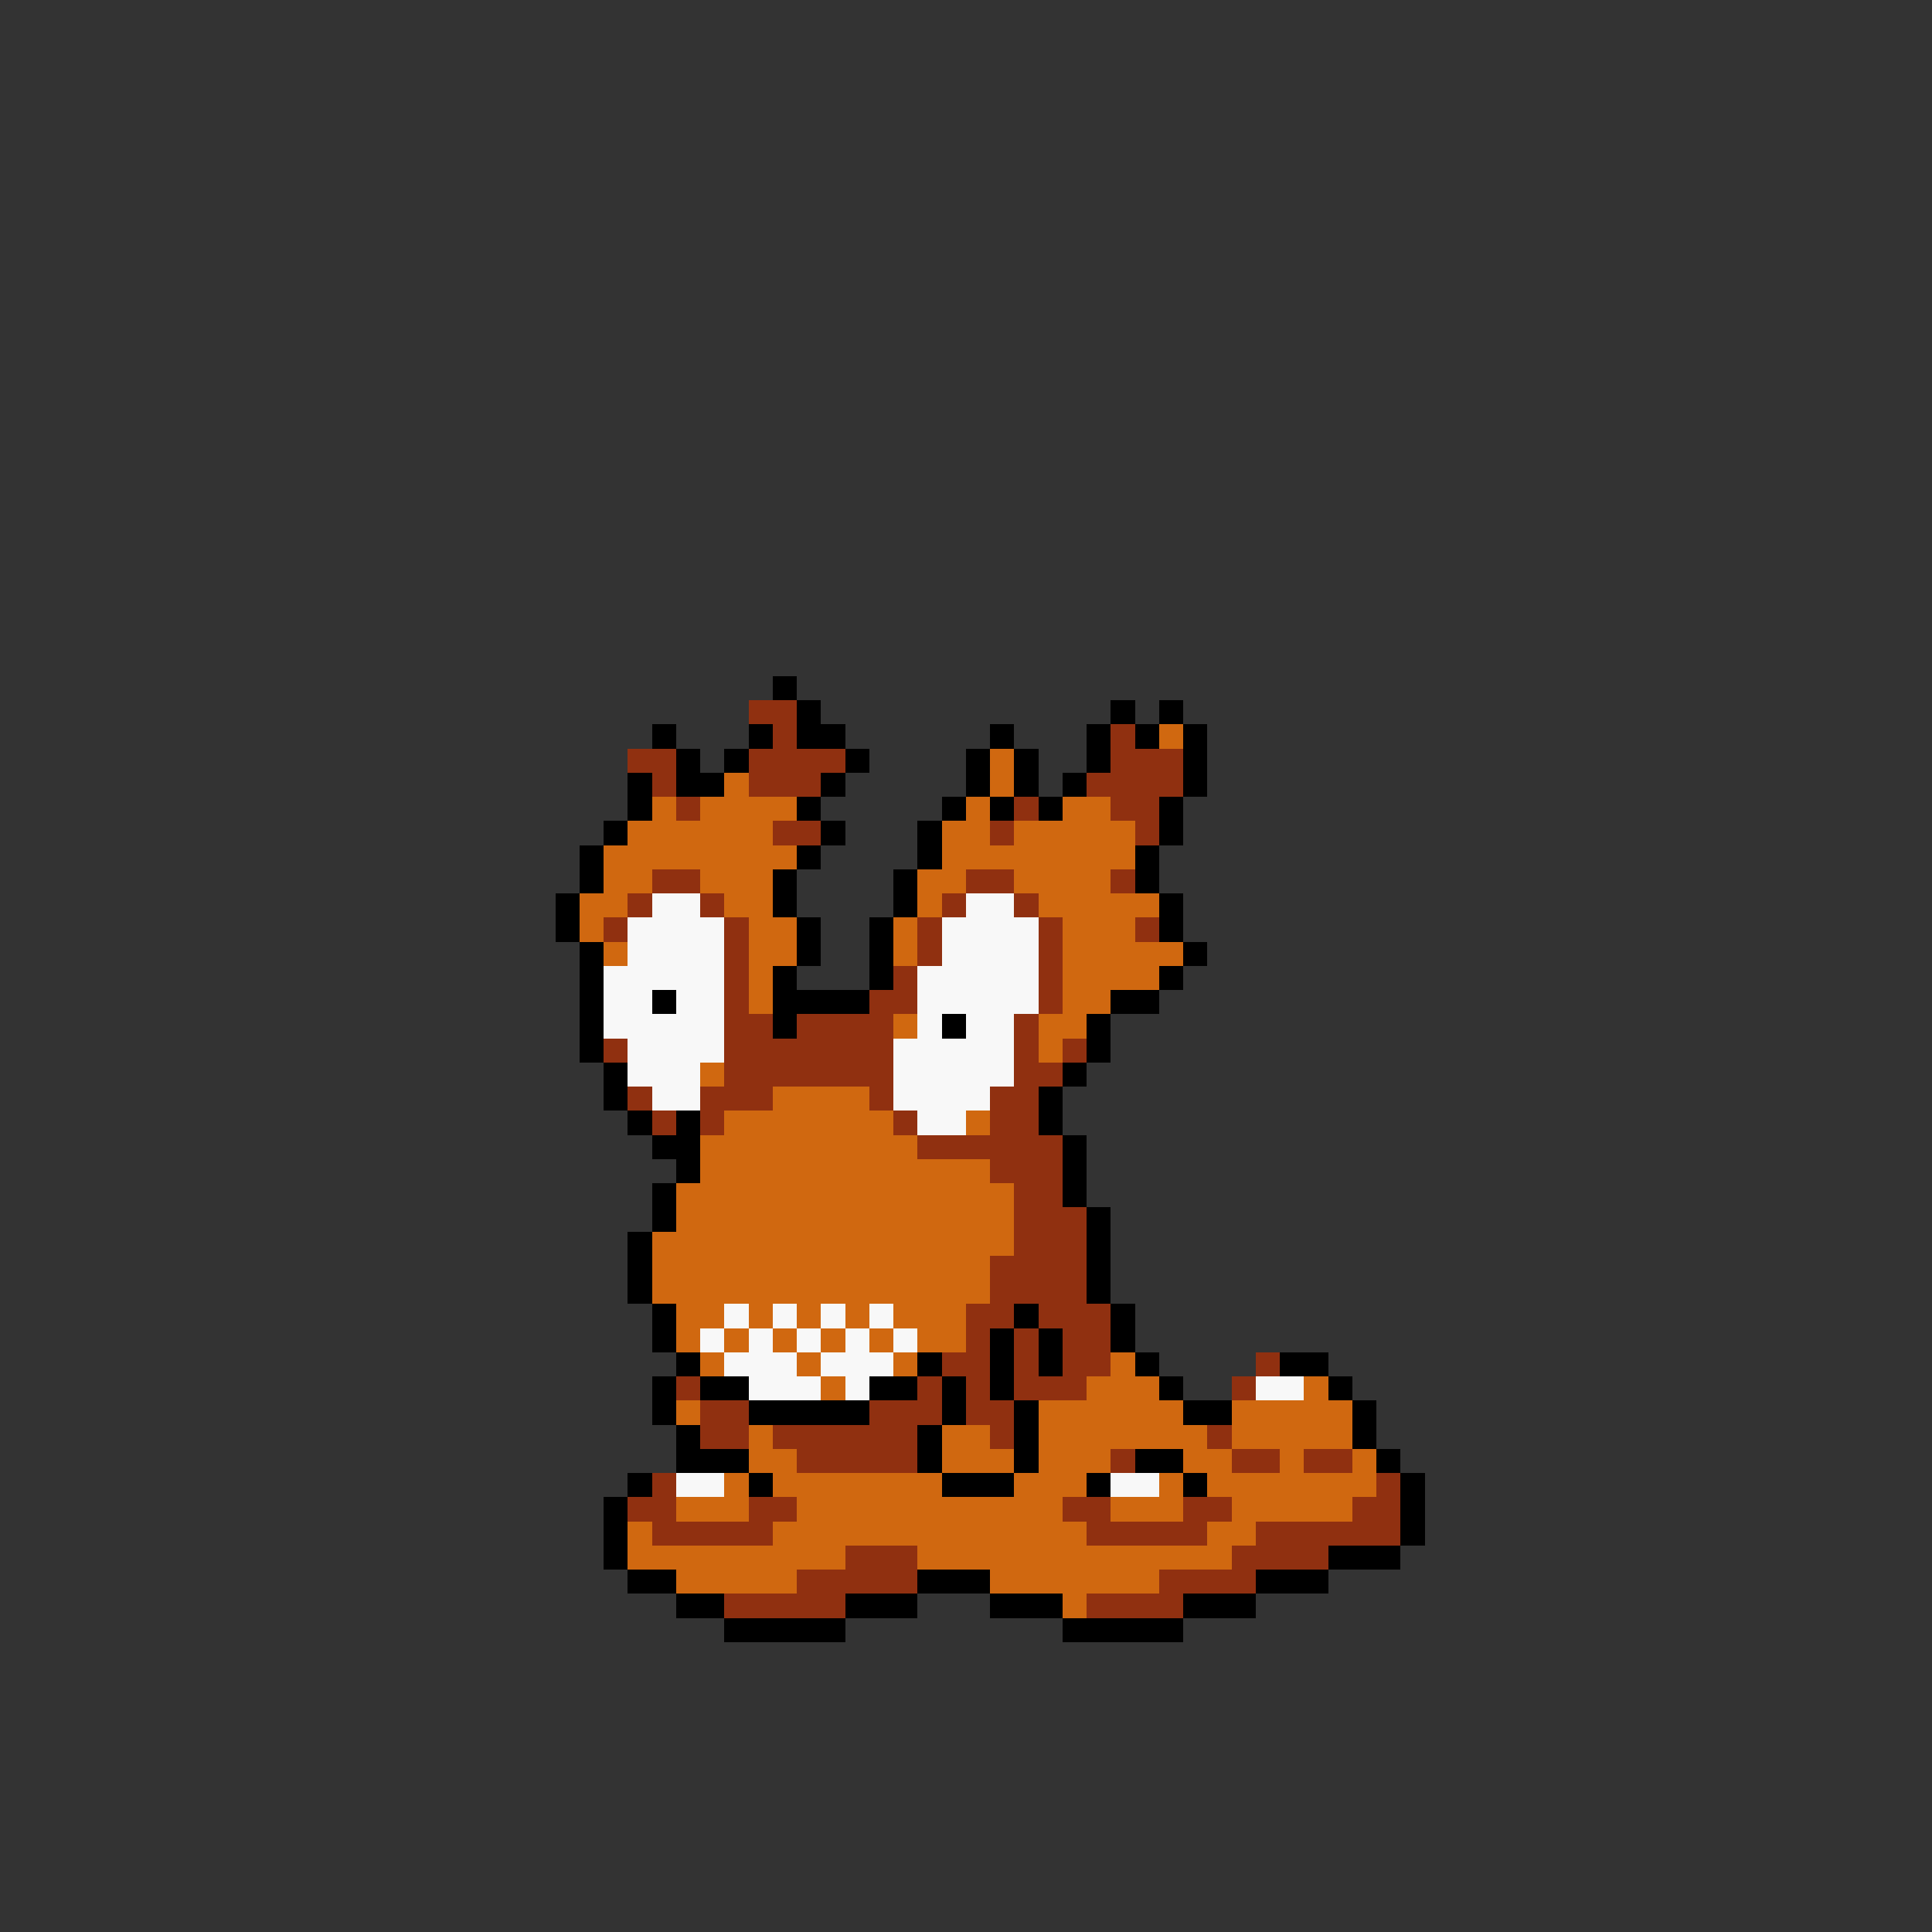 <svg xmlns="http://www.w3.org/2000/svg" viewBox="0 -0.5 80 80" shape-rendering="crispEdges">
<rect x="0" y="-0.5" width="80" height="80" fill="#333333" stroke="none"/>
<path stroke="#000000" d="M32 28h1M33 29h1M46 29h1M48 29h1M27 30h1M31 30h1M33 30h2M41 30h1M45 30h1M47 30h1M49 30h1M28 31h1M30 31h1M35 31h1M40 31h1M42 31h1M45 31h1M49 31h1M26 32h1M28 32h2M34 32h1M40 32h1M42 32h1M44 32h1M49 32h1M26 33h1M33 33h1M39 33h1M41 33h1M43 33h1M48 33h1M25 34h1M34 34h1M38 34h1M48 34h1M24 35h1M33 35h1M38 35h1M47 35h1M24 36h1M32 36h1M37 36h1M47 36h1M23 37h1M32 37h1M37 37h1M48 37h1M23 38h1M33 38h1M36 38h1M48 38h1M24 39h1M33 39h1M36 39h1M49 39h1M24 40h1M32 40h1M36 40h1M48 40h1M24 41h1M27 41h1M32 41h4M46 41h2M24 42h1M32 42h1M39 42h1M45 42h1M24 43h1M45 43h1M25 44h1M44 44h1M25 45h1M43 45h1M26 46h1M28 46h1M43 46h1M27 47h2M44 47h1M28 48h1M44 48h1M27 49h1M44 49h1M27 50h1M45 50h1M26 51h1M45 51h1M26 52h1M45 52h1M26 53h1M45 53h1M27 54h1M42 54h1M46 54h1M27 55h1M41 55h1M43 55h1M46 55h1M28 56h1M38 56h1M41 56h1M43 56h1M47 56h1M53 56h2M27 57h1M29 57h2M36 57h2M39 57h1M41 57h1M48 57h1M55 57h1M27 58h1M31 58h5M39 58h1M42 58h1M49 58h2M56 58h1M28 59h1M38 59h1M42 59h1M56 59h1M28 60h3M38 60h1M42 60h1M47 60h2M57 60h1M26 61h1M31 61h1M39 61h3M45 61h1M49 61h1M58 61h1M25 62h1M58 62h1M25 63h1M58 63h1M25 64h1M55 64h3M26 65h2M38 65h3M52 65h3M28 66h2M35 66h3M41 66h3M49 66h3M30 67h5M44 67h5" />
<path stroke="#903010" d="M31 29h2M32 30h1M46 30h1M26 31h2M31 31h4M46 31h3M27 32h1M31 32h3M45 32h4M28 33h1M42 33h1M46 33h2M32 34h2M41 34h1M47 34h1M27 36h2M40 36h2M46 36h1M26 37h1M29 37h1M39 37h1M42 37h1M25 38h1M30 38h1M38 38h1M43 38h1M47 38h1M30 39h1M38 39h1M43 39h1M30 40h1M37 40h1M43 40h1M30 41h1M36 41h2M43 41h1M30 42h2M33 42h4M42 42h1M25 43h1M30 43h7M42 43h1M44 43h1M30 44h7M42 44h2M26 45h1M29 45h3M36 45h1M41 45h2M27 46h1M29 46h1M37 46h1M41 46h2M38 47h6M41 48h3M42 49h2M42 50h3M42 51h3M41 52h4M41 53h4M40 54h2M43 54h3M40 55h1M42 55h1M44 55h2M39 56h2M42 56h1M44 56h2M52 56h1M28 57h1M38 57h1M40 57h1M42 57h3M51 57h1M29 58h2M36 58h3M40 58h2M29 59h2M32 59h6M41 59h1M50 59h1M33 60h5M46 60h1M51 60h2M54 60h2M27 61h1M57 61h1M26 62h2M31 62h2M44 62h2M49 62h2M56 62h2M27 63h5M45 63h5M52 63h6M35 64h3M51 64h4M33 65h5M48 65h4M30 66h5M45 66h4" />
<path stroke="#d06810" d="M48 30h1M41 31h1M30 32h1M41 32h1M27 33h1M29 33h4M40 33h1M44 33h2M26 34h6M39 34h2M42 34h5M25 35h8M39 35h8M25 36h2M29 36h3M38 36h2M42 36h4M24 37h2M30 37h2M38 37h1M43 37h5M24 38h1M31 38h2M37 38h1M44 38h3M25 39h1M31 39h2M37 39h1M44 39h5M31 40h1M44 40h4M31 41h1M44 41h2M37 42h1M43 42h2M43 43h1M29 44h1M32 45h4M30 46h7M40 46h1M29 47h9M29 48h12M28 49h14M28 50h14M27 51h15M27 52h14M27 53h14M28 54h2M31 54h1M33 54h1M35 54h1M37 54h3M28 55h1M30 55h1M32 55h1M34 55h1M36 55h1M38 55h2M29 56h1M33 56h1M37 56h1M46 56h1M34 57h1M45 57h3M54 57h1M28 58h1M43 58h6M51 58h5M31 59h1M39 59h2M43 59h7M51 59h5M31 60h2M39 60h3M43 60h3M49 60h2M53 60h1M56 60h1M30 61h1M32 61h7M42 61h3M48 61h1M50 61h7M28 62h3M33 62h11M46 62h3M51 62h5M26 63h1M32 63h13M50 63h2M26 64h9M38 64h13M28 65h5M41 65h7M44 66h1" />
<path stroke="#f8f8f8" d="M27 37h2M40 37h2M26 38h4M39 38h4M26 39h4M39 39h4M25 40h5M38 40h5M25 41h2M28 41h2M38 41h5M25 42h5M38 42h1M40 42h2M26 43h4M37 43h5M26 44h3M37 44h5M27 45h2M37 45h4M38 46h2M30 54h1M32 54h1M34 54h1M36 54h1M29 55h1M31 55h1M33 55h1M35 55h1M37 55h1M30 56h3M34 56h3M31 57h3M35 57h1M52 57h2M28 61h2M46 61h2" />
</svg>